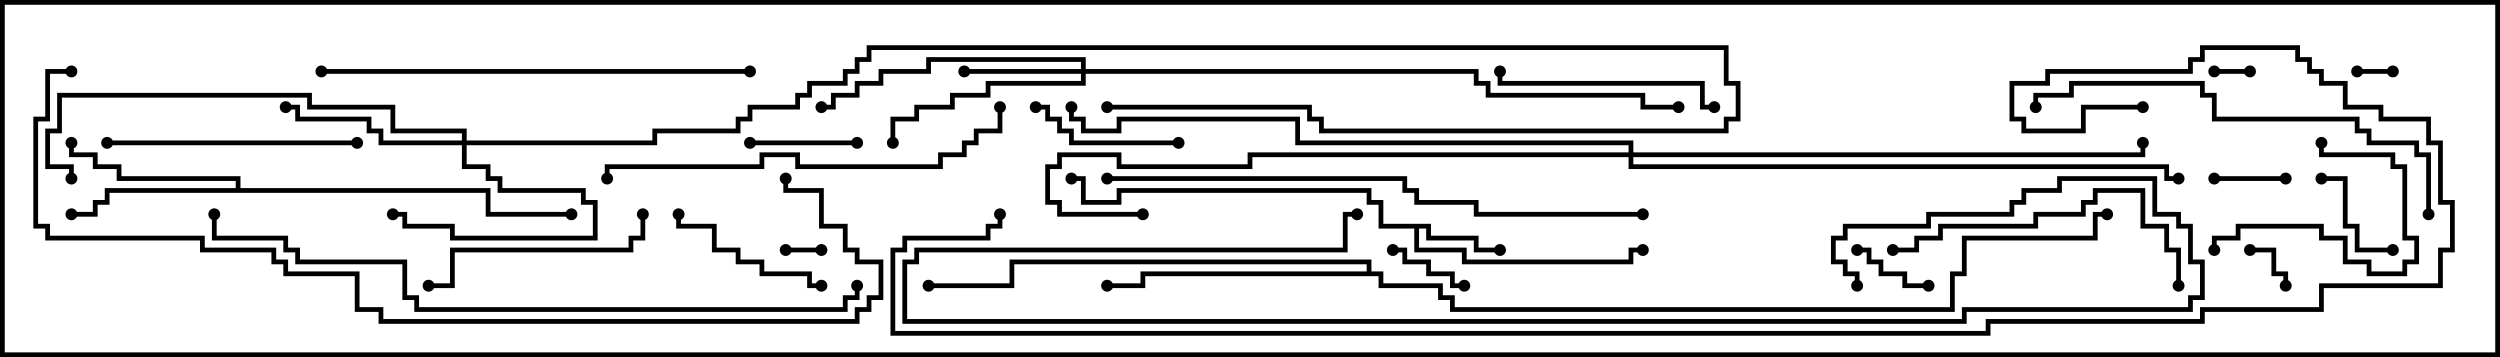<svg version="1.1" width="105" height="15" xmlns="http://www.w3.org/2000/svg"><path d="M60.1,9.4L60.1,9.9L62.1,9.9L62.1,10.4L63,10.4L63,10.6L61.9,10.6L61.9,10.1L59.9,10.1L59.9,9.6L59.6,9.6L59.6,10.4L61.6,10.4L61.6,10.9L68.4,10.9L68.4,10.4L69,10.4L69,10.6L68.6,10.6L68.6,11.1L61.4,11.1L61.4,10.6L59.4,10.6L59.4,9.6L57.9,9.6L57.9,8.6L57.4,8.6L57.4,8.1L47.1,8.1L47.1,8.6L45.4,8.6L45.4,7.6L45,7.6L45,7.4L45.6,7.4L45.6,8.4L46.9,8.4L46.9,7.9L57.6,7.9L57.6,8.4L58.1,8.4L58.1,9.4z" stroke="none"/><path d="M9.9,7.9L9.9,7.6L4.9,7.6L4.9,7.1L3.9,7.1L3.9,6.6L2.9,6.6L2.9,6L3.1,6L3.1,6.4L4.1,6.4L4.1,6.9L5.1,6.9L5.1,7.4L10.1,7.4L10.1,7.9L20.6,7.9L20.6,8.9L24,8.9L24,9.1L20.4,9.1L20.4,8.1L4.6,8.1L4.6,8.6L4.1,8.6L4.1,9.1L3,9.1L3,8.9L3.9,8.9L3.9,8.4L4.4,8.4L4.4,7.9z" stroke="none"/><path d="M57.4,11.4L57.4,11.1L42.6,11.1L42.6,12.1L39,12.1L39,11.9L42.4,11.9L42.4,10.9L57.6,10.9L57.6,11.4L58.1,11.4L58.1,11.9L60.6,11.9L60.6,12.4L61.1,12.4L61.1,12.9L81.9,12.9L81.9,11.4L82.4,11.4L82.4,9.9L87.9,9.9L87.9,8.9L88.5,8.9L88.5,9.1L88.1,9.1L88.1,10.1L82.6,10.1L82.6,11.6L82.1,11.6L82.1,13.1L60.9,13.1L60.9,12.6L60.4,12.6L60.4,12.1L57.9,12.1L57.9,11.6L48.1,11.6L48.1,12.1L46.5,12.1L46.5,11.9L47.9,11.9L47.9,11.4z" stroke="none"/><path d="M19.4,5.9L19.4,5.6L16.4,5.6L16.4,4.6L12.9,4.6L12.9,4.1L2.6,4.1L2.6,5.6L2.1,5.6L2.1,6.9L3.1,6.9L3.1,7.5L2.9,7.5L2.9,7.1L1.9,7.1L1.9,5.4L2.4,5.4L2.4,3.9L13.1,3.9L13.1,4.4L16.6,4.4L16.6,5.4L19.6,5.4L19.6,5.9L27.4,5.9L27.4,5.4L30.9,5.4L30.9,4.9L31.4,4.9L31.4,4.4L33.4,4.4L33.4,3.9L33.9,3.9L33.9,3.4L35.4,3.4L35.4,2.9L35.9,2.9L35.9,2.4L36.4,2.4L36.4,1.9L72.6,1.9L72.6,3.4L73.1,3.4L73.1,5.1L72.6,5.1L72.6,5.6L55.4,5.6L55.4,5.1L54.9,5.1L54.9,4.6L46.5,4.6L46.5,4.4L55.1,4.4L55.1,4.9L55.6,4.9L55.6,5.4L72.4,5.4L72.4,4.9L72.9,4.9L72.9,3.6L72.4,3.6L72.4,2.1L36.6,2.1L36.6,2.6L36.1,2.6L36.1,3.1L35.6,3.1L35.6,3.6L34.1,3.6L34.1,4.1L33.6,4.1L33.6,4.6L31.6,4.6L31.6,5.1L31.1,5.1L31.1,5.6L27.6,5.6L27.6,6.1L19.6,6.1L19.6,6.9L20.6,6.9L20.6,7.4L21.1,7.4L21.1,7.9L24.6,7.9L24.6,8.4L25.1,8.4L25.1,10.1L18.9,10.1L18.9,9.6L16.9,9.6L16.9,9.1L16.5,9.1L16.5,8.9L17.1,8.9L17.1,9.4L19.1,9.4L19.1,9.9L24.9,9.9L24.9,8.6L24.4,8.6L24.4,8.1L20.9,8.1L20.9,7.6L20.4,7.6L20.4,7.1L19.4,7.1L19.4,6.1L15.9,6.1L15.9,5.6L15.4,5.6L15.4,5.1L12.4,5.1L12.4,4.6L12,4.6L12,4.4L12.6,4.4L12.6,4.9L15.6,4.9L15.6,5.4L16.1,5.4L16.1,5.9z" stroke="none"/><path d="M45.4,2.9L45.4,2.6L39.1,2.6L39.1,3.1L37.1,3.1L37.1,3.6L36.1,3.6L36.1,4.1L35.1,4.1L35.1,4.6L34.5,4.6L34.5,4.4L34.9,4.4L34.9,3.9L35.9,3.9L35.9,3.4L36.9,3.4L36.9,2.9L38.9,2.9L38.9,2.4L45.6,2.4L45.6,2.9L62.1,2.9L62.1,3.4L62.6,3.4L62.6,3.9L69.1,3.9L69.1,4.4L70.5,4.4L70.5,4.6L68.9,4.6L68.9,4.1L62.4,4.1L62.4,3.6L61.9,3.6L61.9,3.1L45.6,3.1L45.6,3.6L41.6,3.6L41.6,4.1L40.1,4.1L40.1,4.6L38.6,4.6L38.6,5.1L37.6,5.1L37.6,6L37.4,6L37.4,4.9L38.4,4.9L38.4,4.4L39.9,4.4L39.9,3.9L41.4,3.9L41.4,3.4L45.4,3.4L45.4,3.1L40.5,3.1L40.5,2.9z" stroke="none"/><path d="M68.4,6.4L68.4,6.1L54.4,6.1L54.4,5.1L47.1,5.1L47.1,5.6L45.4,5.6L45.4,5.1L44.9,5.1L44.9,4.5L45.1,4.5L45.1,4.9L45.6,4.9L45.6,5.4L46.9,5.4L46.9,4.9L54.6,4.9L54.6,5.9L68.6,5.9L68.6,6.4L89.9,6.4L89.9,6L90.1,6L90.1,6.6L68.6,6.6L68.6,6.9L91.1,6.9L91.1,7.4L91.5,7.4L91.5,7.6L90.9,7.6L90.9,7.1L68.4,7.1L68.4,6.6L52.6,6.6L52.6,7.1L46.9,7.1L46.9,6.6L44.6,6.6L44.6,7.1L44.1,7.1L44.1,8.4L44.6,8.4L44.6,8.9L48,8.9L48,9.1L44.4,9.1L44.4,8.6L43.9,8.6L43.9,6.9L44.4,6.9L44.4,6.4L47.1,6.4L47.1,6.9L52.4,6.9L52.4,6.4z" stroke="none"/><path d="M93,3.1L93,2.9L94.5,2.9L94.5,3.1z" stroke="none"/><path d="M34.5,10.4L34.5,10.6L33,10.6L33,10.4z" stroke="none"/><path d="M100.5,2.9L100.5,3.1L99,3.1L99,2.9z" stroke="none"/><path d="M94.5,10.6L94.5,10.4L95.6,10.4L95.6,11.4L96.1,11.4L96.1,12L95.9,12L95.9,11.6L95.4,11.6L95.4,10.6z" stroke="none"/><path d="M96,7.4L96,7.6L93,7.6L93,7.4z" stroke="none"/><path d="M61.5,11.9L61.5,12.1L60.9,12.1L60.9,11.6L59.9,11.6L59.9,11.1L58.9,11.1L58.9,10.6L58.5,10.6L58.5,10.4L59.1,10.4L59.1,10.9L60.1,10.9L60.1,11.4L61.1,11.4L61.1,11.9z" stroke="none"/><path d="M78,10.6L78,10.4L78.6,10.4L78.6,10.9L79.1,10.9L79.1,11.4L80.1,11.4L80.1,11.9L81,11.9L81,12.1L79.9,12.1L79.9,11.6L78.9,11.6L78.9,11.1L78.4,11.1L78.4,10.6z" stroke="none"/><path d="M97.5,7.6L97.5,7.4L98.6,7.4L98.6,9.4L99.1,9.4L99.1,10.4L100.5,10.4L100.5,10.6L98.9,10.6L98.9,9.6L98.4,9.6L98.4,7.6z" stroke="none"/><path d="M31.5,6.1L31.5,5.9L36,5.9L36,6.1z" stroke="none"/><path d="M49.5,5.9L49.5,6.1L44.9,6.1L44.9,5.6L44.4,5.6L44.4,5.1L43.9,5.1L43.9,4.6L43.5,4.6L43.5,4.4L44.1,4.4L44.1,4.9L44.6,4.9L44.6,5.4L45.1,5.4L45.1,5.9z" stroke="none"/><path d="M93.1,10.5L92.9,10.5L92.9,9.9L93.9,9.9L93.9,9.4L97.6,9.4L97.6,9.9L98.6,9.9L98.6,10.9L99.6,10.9L99.6,11.4L100.9,11.4L100.9,10.9L101.4,10.9L101.4,10.1L100.9,10.1L100.9,7.1L100.4,7.1L100.4,6.6L97.4,6.6L97.4,6L97.6,6L97.6,6.4L100.6,6.4L100.6,6.9L101.1,6.9L101.1,9.9L101.6,9.9L101.6,11.1L101.1,11.1L101.1,11.6L99.4,11.6L99.4,11.1L98.4,11.1L98.4,10.1L97.4,10.1L97.4,9.6L94.1,9.6L94.1,10.1L93.1,10.1z" stroke="none"/><path d="M34.5,11.9L34.5,12.1L33.9,12.1L33.9,11.6L31.9,11.6L31.9,11.1L30.9,11.1L30.9,10.6L29.9,10.6L29.9,9.6L28.4,9.6L28.4,9L28.6,9L28.6,9.4L30.1,9.4L30.1,10.4L31.1,10.4L31.1,10.9L32.1,10.9L32.1,11.4L34.1,11.4L34.1,11.9z" stroke="none"/><path d="M72,4.4L72,4.6L71.4,4.6L71.4,3.6L62.9,3.6L62.9,3L63.1,3L63.1,3.4L71.6,3.4L71.6,4.4z" stroke="none"/><path d="M26.9,9L27.1,9L27.1,10.1L26.6,10.1L26.6,10.6L19.1,10.6L19.1,12.1L18,12.1L18,11.9L18.9,11.9L18.9,10.4L26.4,10.4L26.4,9.9L26.9,9.9z" stroke="none"/><path d="M4.5,6.1L4.5,5.9L15,5.9L15,6.1z" stroke="none"/><path d="M79.5,10.6L79.5,10.4L80.4,10.4L80.4,9.9L81.4,9.9L81.4,9.4L85.4,9.4L85.4,8.9L87.4,8.9L87.4,8.4L87.9,8.4L87.9,7.9L90.1,7.9L90.1,9.4L91.1,9.4L91.1,10.4L91.6,10.4L91.6,12L91.4,12L91.4,10.6L90.9,10.6L90.9,9.6L89.9,9.6L89.9,8.1L88.1,8.1L88.1,8.6L87.6,8.6L87.6,9.1L85.6,9.1L85.6,9.6L81.6,9.6L81.6,10.1L80.6,10.1L80.6,10.6z" stroke="none"/><path d="M41.9,4.5L42.1,4.5L42.1,5.6L41.1,5.6L41.1,6.1L40.6,6.1L40.6,6.6L39.6,6.6L39.6,7.1L33.4,7.1L33.4,6.6L32.1,6.6L32.1,7.1L25.6,7.1L25.6,7.5L25.4,7.5L25.4,6.9L31.9,6.9L31.9,6.4L33.6,6.4L33.6,6.9L39.4,6.9L39.4,6.4L40.4,6.4L40.4,5.9L40.9,5.9L40.9,5.4L41.9,5.4z" stroke="none"/><path d="M102.1,9L101.9,9L101.9,6.6L101.4,6.6L101.4,6.1L99.4,6.1L99.4,5.6L98.9,5.6L98.9,5.1L92.9,5.1L92.9,4.1L92.4,4.1L92.4,3.6L87.1,3.6L87.1,4.1L85.6,4.1L85.6,4.5L85.4,4.5L85.4,3.9L86.9,3.9L86.9,3.4L92.6,3.4L92.6,3.9L93.1,3.9L93.1,4.9L99.1,4.9L99.1,5.4L99.6,5.4L99.6,5.9L101.6,5.9L101.6,6.4L102.1,6.4z" stroke="none"/><path d="M31.5,2.9L31.5,3.1L13.5,3.1L13.5,2.9z" stroke="none"/><path d="M78.1,12L77.9,12L77.9,11.6L77.4,11.6L77.4,11.1L76.9,11.1L76.9,9.9L77.4,9.9L77.4,9.4L80.9,9.4L80.9,8.9L84.4,8.9L84.4,8.4L84.9,8.4L84.9,7.9L86.4,7.9L86.4,7.4L90.6,7.4L90.6,8.9L91.6,8.9L91.6,9.4L92.1,9.4L92.1,10.9L92.6,10.9L92.6,12.6L92.1,12.6L92.1,13.1L82.6,13.1L82.6,13.6L37.9,13.6L37.9,10.9L38.4,10.9L38.4,10.4L56.4,10.4L56.4,8.9L57,8.9L57,9.1L56.6,9.1L56.6,10.6L38.6,10.6L38.6,11.1L38.1,11.1L38.1,13.4L82.4,13.4L82.4,12.9L91.9,12.9L91.9,12.4L92.4,12.4L92.4,11.1L91.9,11.1L91.9,9.6L91.4,9.6L91.4,9.1L90.4,9.1L90.4,7.6L86.6,7.6L86.6,8.1L85.1,8.1L85.1,8.6L84.6,8.6L84.6,9.1L81.1,9.1L81.1,9.6L77.6,9.6L77.6,10.1L77.1,10.1L77.1,10.9L77.6,10.9L77.6,11.4L78.1,11.4z" stroke="none"/><path d="M69,8.9L69,9.1L61.9,9.1L61.9,8.6L59.4,8.6L59.4,8.1L58.9,8.1L58.9,7.6L46.5,7.6L46.5,7.4L59.1,7.4L59.1,7.9L59.6,7.9L59.6,8.4L62.1,8.4L62.1,8.9z" stroke="none"/><path d="M35.9,12L36.1,12L36.1,12.6L35.6,12.6L35.6,13.1L17.4,13.1L17.4,12.6L16.9,12.6L16.9,11.1L12.4,11.1L12.4,10.6L11.9,10.6L11.9,10.1L8.9,10.1L8.9,9L9.1,9L9.1,9.9L12.1,9.9L12.1,10.4L12.6,10.4L12.6,10.9L17.1,10.9L17.1,12.4L17.6,12.4L17.6,12.9L35.4,12.9L35.4,12.4L35.9,12.4z" stroke="none"/><path d="M3,2.9L3,3.1L2.1,3.1L2.1,5.1L1.6,5.1L1.6,9.4L2.1,9.4L2.1,9.9L8.6,9.9L8.6,10.4L11.6,10.4L11.6,10.9L12.1,10.9L12.1,11.4L15.1,11.4L15.1,12.9L16.1,12.9L16.1,13.4L35.9,13.4L35.9,12.9L36.4,12.9L36.4,12.4L36.9,12.4L36.9,11.1L35.9,11.1L35.9,10.6L35.4,10.6L35.4,9.6L34.4,9.6L34.4,8.1L32.9,8.1L32.9,7.5L33.1,7.5L33.1,7.9L34.6,7.9L34.6,9.4L35.6,9.4L35.6,10.4L36.1,10.4L36.1,10.9L37.1,10.9L37.1,12.6L36.6,12.6L36.6,13.1L36.1,13.1L36.1,13.6L15.9,13.6L15.9,13.1L14.9,13.1L14.9,11.6L11.9,11.6L11.9,11.1L11.4,11.1L11.4,10.6L8.4,10.6L8.4,10.1L1.9,10.1L1.9,9.6L1.4,9.6L1.4,4.9L1.9,4.9L1.9,2.9z" stroke="none"/><path d="M90,4.4L90,4.6L87.6,4.6L87.6,5.6L84.9,5.6L84.9,5.1L84.4,5.1L84.4,3.4L85.9,3.4L85.9,2.9L91.9,2.9L91.9,2.4L92.4,2.4L92.4,1.9L96.6,1.9L96.6,2.4L97.1,2.4L97.1,2.9L97.6,2.9L97.6,3.4L98.6,3.4L98.6,4.4L100.1,4.4L100.1,4.9L102.1,4.9L102.1,5.9L102.6,5.9L102.6,8.4L103.1,8.4L103.1,10.6L102.6,10.6L102.6,12.1L97.6,12.1L97.6,13.1L92.6,13.1L92.6,13.6L83.6,13.6L83.6,14.1L37.4,14.1L37.4,10.4L37.9,10.4L37.9,9.9L41.4,9.9L41.4,9.4L41.9,9.4L41.9,9L42.1,9L42.1,9.6L41.6,9.6L41.6,10.1L38.1,10.1L38.1,10.6L37.6,10.6L37.6,13.9L83.4,13.9L83.4,13.4L92.4,13.4L92.4,12.9L97.4,12.9L97.4,11.9L102.4,11.9L102.4,10.4L102.9,10.4L102.9,8.6L102.4,8.6L102.4,6.1L101.9,6.1L101.9,5.1L99.9,5.1L99.9,4.6L98.4,4.6L98.4,3.6L97.4,3.6L97.4,3.1L96.9,3.1L96.9,2.6L96.4,2.6L96.4,2.1L92.6,2.1L92.6,2.6L92.1,2.6L92.1,3.1L86.1,3.1L86.1,3.6L84.6,3.6L84.6,4.9L85.1,4.9L85.1,5.4L87.4,5.4L87.4,4.4z" stroke="none"/><circle cx="63" cy="10.5" r="0.25" stroke-width="0" fill="#000" /><circle cx="69" cy="10.5" r="0.25" stroke-width="0" fill="#000" /><circle cx="45" cy="7.5" r="0.25" stroke-width="0" fill="#000" /><circle cx="3" cy="9" r="0.25" stroke-width="0" fill="#000" /><circle cx="3" cy="6" r="0.25" stroke-width="0" fill="#000" /><circle cx="24" cy="9" r="0.25" stroke-width="0" fill="#000" /><circle cx="46.5" cy="12" r="0.25" stroke-width="0" fill="#000" /><circle cx="39" cy="12" r="0.25" stroke-width="0" fill="#000" /><circle cx="88.5" cy="9" r="0.25" stroke-width="0" fill="#000" /><circle cx="16.5" cy="9" r="0.25" stroke-width="0" fill="#000" /><circle cx="12" cy="4.5" r="0.25" stroke-width="0" fill="#000" /><circle cx="3" cy="7.5" r="0.25" stroke-width="0" fill="#000" /><circle cx="46.5" cy="4.5" r="0.25" stroke-width="0" fill="#000" /><circle cx="40.5" cy="3" r="0.25" stroke-width="0" fill="#000" /><circle cx="37.5" cy="6" r="0.25" stroke-width="0" fill="#000" /><circle cx="34.5" cy="4.5" r="0.25" stroke-width="0" fill="#000" /><circle cx="70.5" cy="4.5" r="0.25" stroke-width="0" fill="#000" /><circle cx="48" cy="9" r="0.25" stroke-width="0" fill="#000" /><circle cx="90" cy="6" r="0.25" stroke-width="0" fill="#000" /><circle cx="91.5" cy="7.5" r="0.25" stroke-width="0" fill="#000" /><circle cx="45" cy="4.5" r="0.25" stroke-width="0" fill="#000" /><circle cx="93" cy="3" r="0.25" stroke-width="0" fill="#000" /><circle cx="94.5" cy="3" r="0.25" stroke-width="0" fill="#000" /><circle cx="34.5" cy="10.5" r="0.25" stroke-width="0" fill="#000" /><circle cx="33" cy="10.5" r="0.25" stroke-width="0" fill="#000" /><circle cx="100.5" cy="3" r="0.25" stroke-width="0" fill="#000" /><circle cx="99" cy="3" r="0.25" stroke-width="0" fill="#000" /><circle cx="94.5" cy="10.5" r="0.25" stroke-width="0" fill="#000" /><circle cx="96" cy="12" r="0.25" stroke-width="0" fill="#000" /><circle cx="96" cy="7.5" r="0.25" stroke-width="0" fill="#000" /><circle cx="93" cy="7.5" r="0.25" stroke-width="0" fill="#000" /><circle cx="61.5" cy="12" r="0.25" stroke-width="0" fill="#000" /><circle cx="58.5" cy="10.5" r="0.25" stroke-width="0" fill="#000" /><circle cx="78" cy="10.5" r="0.25" stroke-width="0" fill="#000" /><circle cx="81" cy="12" r="0.25" stroke-width="0" fill="#000" /><circle cx="97.5" cy="7.5" r="0.25" stroke-width="0" fill="#000" /><circle cx="100.5" cy="10.5" r="0.25" stroke-width="0" fill="#000" /><circle cx="31.5" cy="6" r="0.25" stroke-width="0" fill="#000" /><circle cx="36" cy="6" r="0.25" stroke-width="0" fill="#000" /><circle cx="49.5" cy="6" r="0.25" stroke-width="0" fill="#000" /><circle cx="43.5" cy="4.5" r="0.25" stroke-width="0" fill="#000" /><circle cx="93" cy="10.5" r="0.25" stroke-width="0" fill="#000" /><circle cx="97.5" cy="6" r="0.25" stroke-width="0" fill="#000" /><circle cx="34.5" cy="12" r="0.25" stroke-width="0" fill="#000" /><circle cx="28.5" cy="9" r="0.25" stroke-width="0" fill="#000" /><circle cx="72" cy="4.5" r="0.25" stroke-width="0" fill="#000" /><circle cx="63" cy="3" r="0.25" stroke-width="0" fill="#000" /><circle cx="27" cy="9" r="0.25" stroke-width="0" fill="#000" /><circle cx="18" cy="12" r="0.25" stroke-width="0" fill="#000" /><circle cx="4.5" cy="6" r="0.25" stroke-width="0" fill="#000" /><circle cx="15" cy="6" r="0.25" stroke-width="0" fill="#000" /><circle cx="79.5" cy="10.5" r="0.25" stroke-width="0" fill="#000" /><circle cx="91.5" cy="12" r="0.25" stroke-width="0" fill="#000" /><circle cx="42" cy="4.5" r="0.25" stroke-width="0" fill="#000" /><circle cx="25.5" cy="7.5" r="0.25" stroke-width="0" fill="#000" /><circle cx="102" cy="9" r="0.25" stroke-width="0" fill="#000" /><circle cx="85.5" cy="4.5" r="0.25" stroke-width="0" fill="#000" /><circle cx="31.5" cy="3" r="0.25" stroke-width="0" fill="#000" /><circle cx="13.5" cy="3" r="0.25" stroke-width="0" fill="#000" /><circle cx="78" cy="12" r="0.25" stroke-width="0" fill="#000" /><circle cx="57" cy="9" r="0.25" stroke-width="0" fill="#000" /><circle cx="69" cy="9" r="0.25" stroke-width="0" fill="#000" /><circle cx="46.5" cy="7.5" r="0.25" stroke-width="0" fill="#000" /><circle cx="36" cy="12" r="0.25" stroke-width="0" fill="#000" /><circle cx="9" cy="9" r="0.25" stroke-width="0" fill="#000" /><circle cx="3" cy="3" r="0.25" stroke-width="0" fill="#000" /><circle cx="33" cy="7.5" r="0.25" stroke-width="0" fill="#000" /><circle cx="90" cy="4.5" r="0.25" stroke-width="0" fill="#000" /><circle cx="42" cy="9" r="0.25" stroke-width="0" fill="#000" /><rect x="0" y="0" width="105" height="15" stroke-width="0.4" stroke="#000" fill="none" /></svg>
